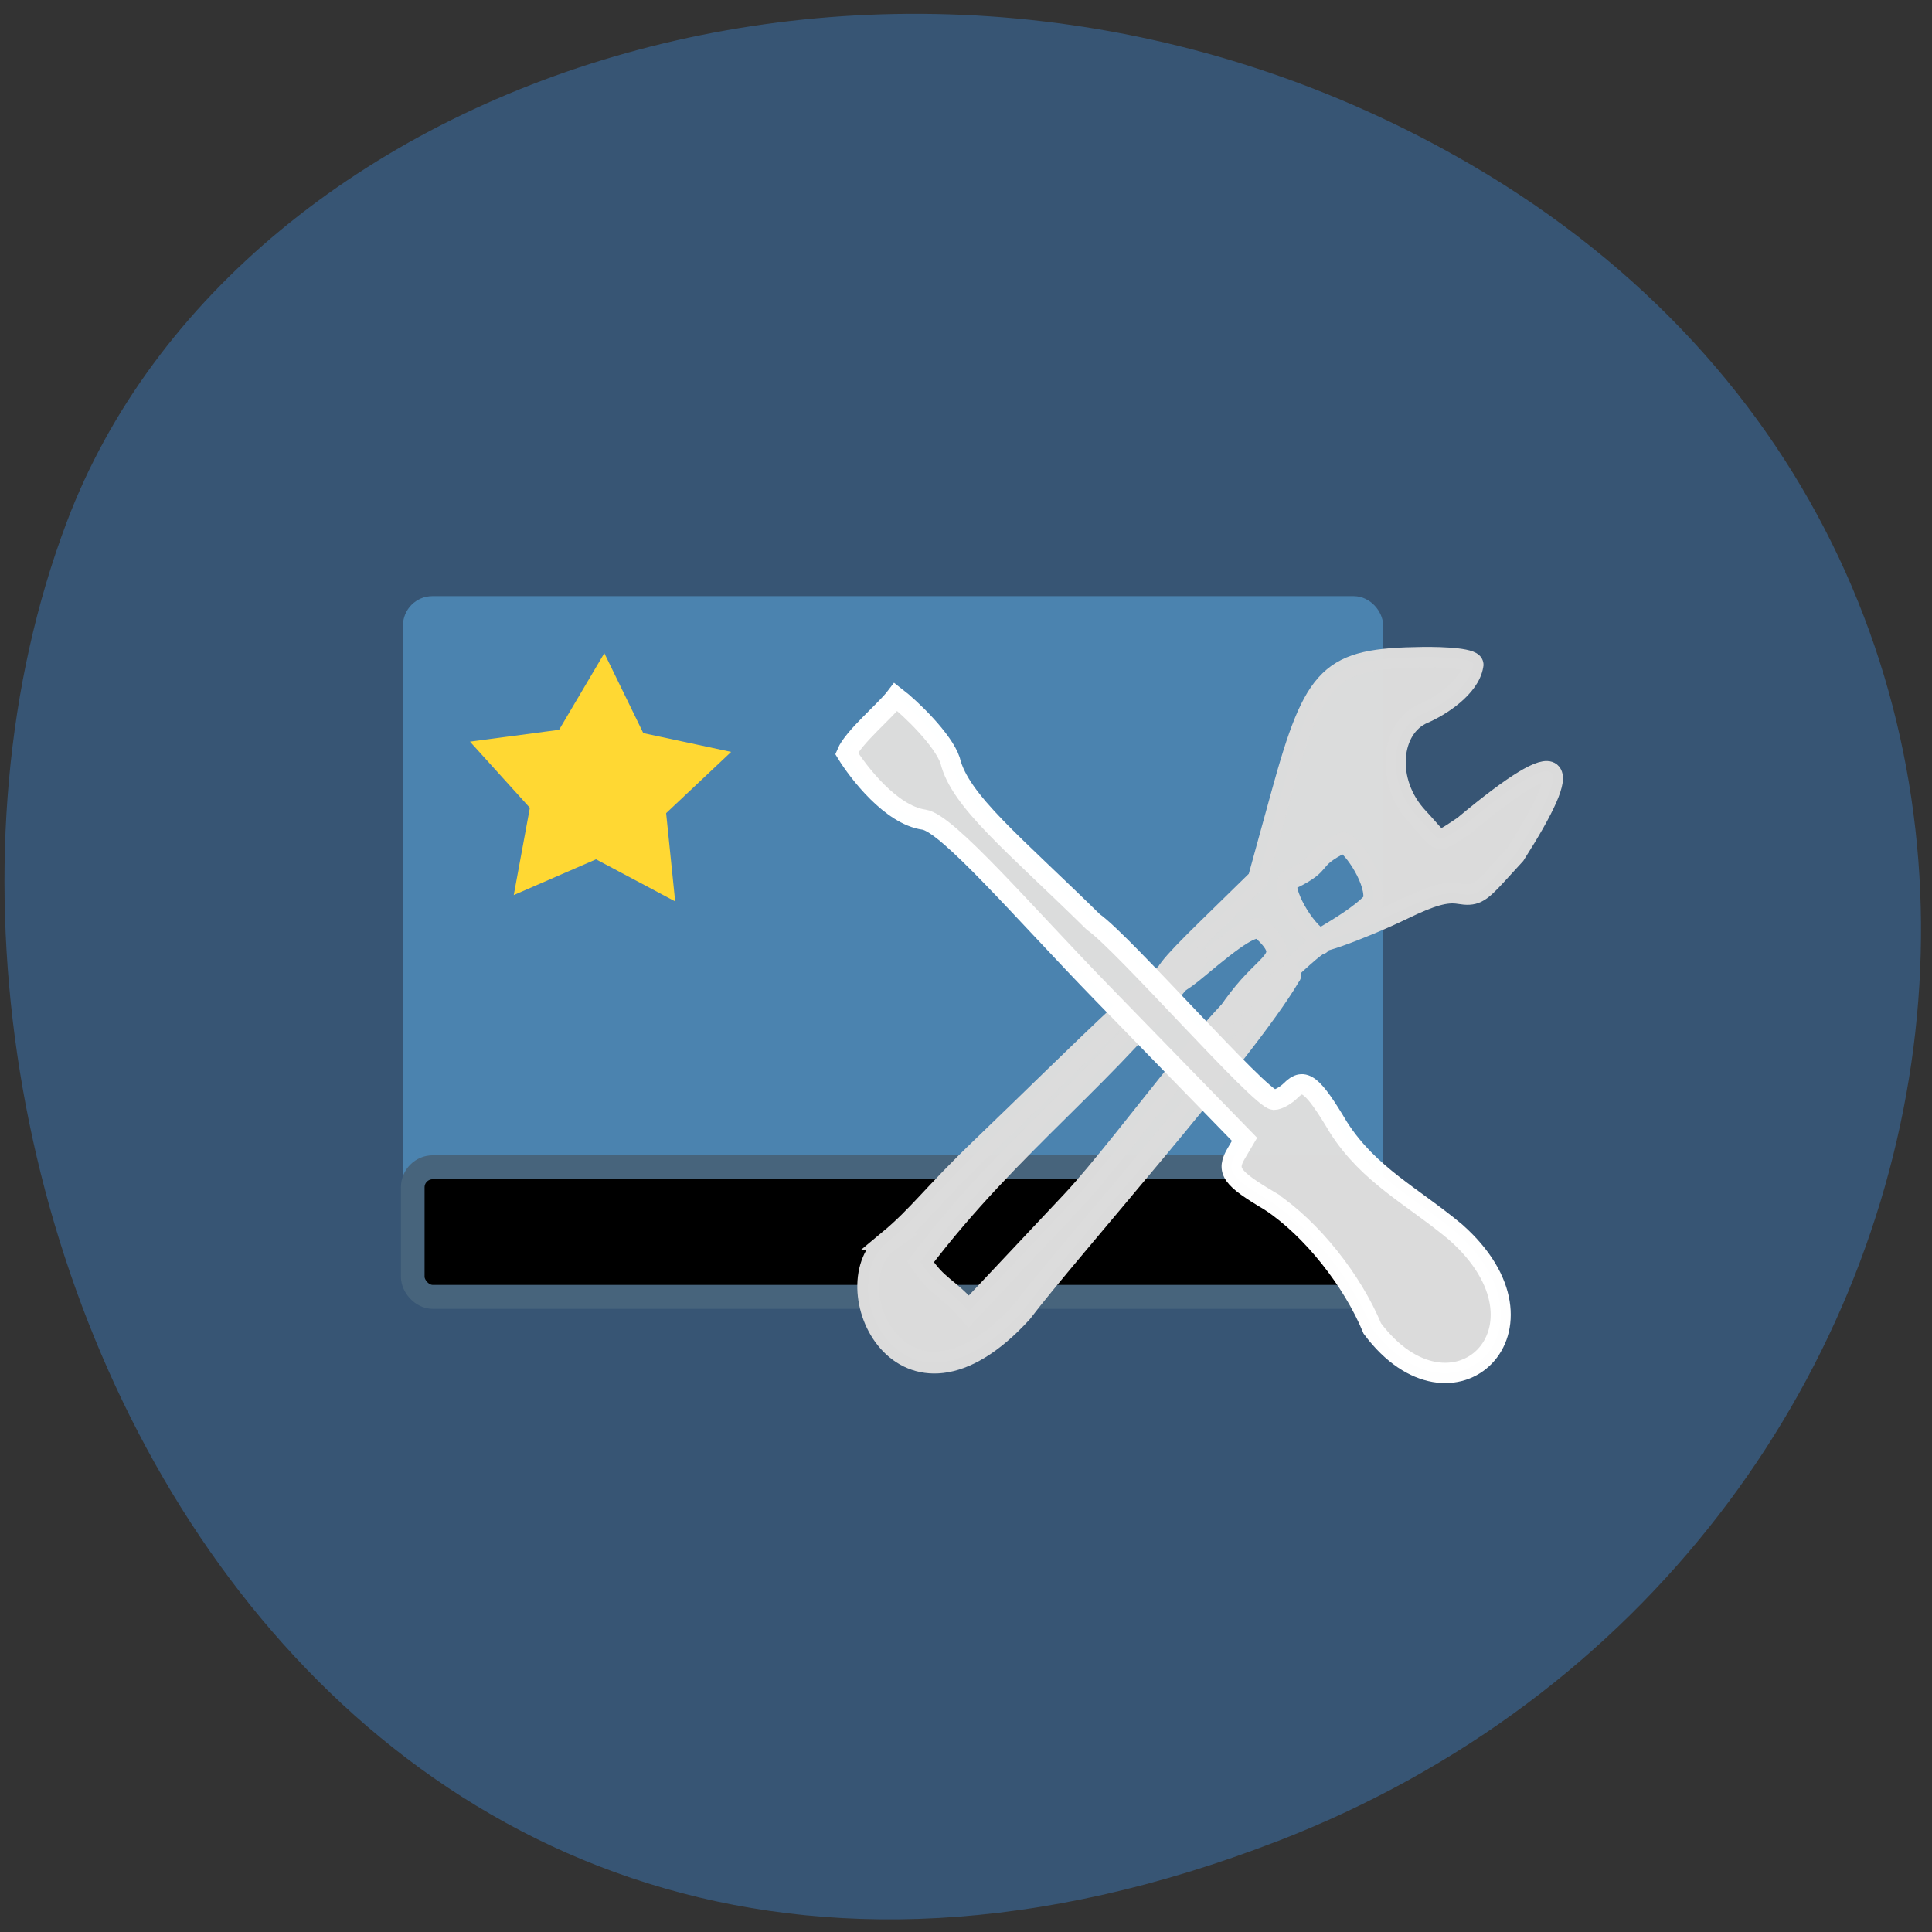 <svg xmlns="http://www.w3.org/2000/svg" viewBox="0 0 256 256"><rect x="0" y="0" width="256" height="256" fill="#333333" stroke="none"/><g fill="#375574" color="#000"><path d="m 244.84 882.37 c 49.681 128.5 -89.55 194.42 -176.23 161.67 -60.5 -22.859 -90.65 -113.97 -47.683 -187.62 54.22 -92.93 185.6 -73.16 223.92 25.949 z" transform="matrix(0 0.992 -0.992 0 1044.54 1.099)"/></g><g transform="matrix(0.723 0 0 0.732 27.466 13.13)"><rect width="175.3" height="122.2" x="38.03" y="92.15" rx="3.213" ry="3.172" fill="#4b83af" stroke="#4b83af" stroke-width="4.344"/><path d="m 186.16 167.97 c -0.648 -0.216 0.971 -2.915 3.749 -6.248 4.984 -5.98 8.831 -6.359 3.408 -11.304 -1.333 -1.215 -4.806 1.184 -11.561 6.777 -3.704 3.067 -4.974 3.643 -6.05 2.748 -1.114 -0.923 0.315 -2.757 7.734 -9.924 l 9.1 -8.791 l 4.309 -15.46 c 6.098 -21.878 8.857 -24.52 25.831 -24.728 3.964 -0.049 9.817 0.205 9.322 1.494 -0.658 3.953 -5.981 7.33 -9.08 8.651 -6.098 2.544 -7.228 12.357 -0.955 18.941 4.346 4.562 3.058 4.877 8.238 1.495 19.01 -15.691 20.504 -11.908 9.498 5.137 l -3.519 3.798 c -3.058 3.3 -3.944 3.729 -6.756 3.274 -2.412 -0.391 -5.04 0.337 -10.3 2.856 -7.581 3.628 -19.13 7.795 -14.05 4.702 1.698 -1.034 6.269 -3.628 8.549 -6.122 0.898 -3.377 -3.552 -10 -5.425 -10.718 -6.637 3.288 -3.03 3.53 -9.402 6.608 -2.66 0 0.786 7.245 4.093 10.137 1.08 0.945 1.529 1.718 0.996 1.718 -0.532 0 -4.48 3.451 -8.773 7.669 -4.293 4.218 -8.319 7.498 -8.947 7.289 z" stroke-opacity="0.996" fill="#dcdcdc" stroke="#dcdcdc" fill-opacity="0.996" stroke-width="3.733"/><path d="m 62.64 115.61 l -0.192 -7.897 l -6.348 -4.701 l 7.451 -2.623 l 2.509 -7.49 l 4.797 6.276 l 7.899 0.072 l -4.486 6.501 l 2.372 7.534 l -7.57 -2.258 z" transform="matrix(1.529 0.309 -0.317 1.49 0.96 -52.37)" fill="#ffd833" stroke="#ffd833" stroke-width="3.8"/><rect width="175.68" height="23.463" x="37.655" y="193.36" rx="3.672" ry="3.626" stroke="#47647c" stroke-width="4.334"/><g stroke-opacity="0.996" fill="#dcdcdc" fill-opacity="0.996"><path d="m 124.88 206.72 c 5.61 -4.6 7.965 -8.221 17.16 -16.926 17.355 -16.425 37.524 -36.827 39.13 -34.01 -15.704 20.636 -33.802 32.978 -50.46 54.695 3.097 4.701 4.948 4.542 8.837 8.999 l 18.909 -19.851 c 10.191 -10.698 32.704 -42.29 34.26 -37.528 0.022 0.719 7.16 -5.182 5.572 -3.239 -8.132 13.684 -40.659 49.768 -49.05 60.713 -21.884 23.683 -35 -5.312 -24.352 -12.853 z" stroke="#dcdcdc" stroke-width="3.977"/><path d="m 194.89 199.57 c -7.3 -4.267 -8.213 -5.539 -6.288 -8.761 l 1.497 -2.506 l -26.11 -26.503 c -14.361 -14.577 -28.341 -30.769 -32.655 -31.369 -6.03 -0.838 -12.05 -8.599 -14.165 -11.999 1.226 -2.913 7.09 -7.679 9.03 -10.211 2.818 2.141 8.681 7.788 9.942 11.495 1.784 7.351 11.743 15.15 26.23 29.23 5.472 3.731 30.474 31.968 33.1 32.2 0.775 0 2.195 -0.779 3.154 -1.731 2.375 -2.358 3.965 -1.124 8.716 6.761 5.608 8.639 13.626 12.471 21.441 18.927 19.945 17.42 -0.614 36.748 -15.26 17.449 -3.618 -8.665 -11.09 -18.03 -18.633 -22.977 z" stroke="#fff" stroke-width="3.678"/></g></g></svg>